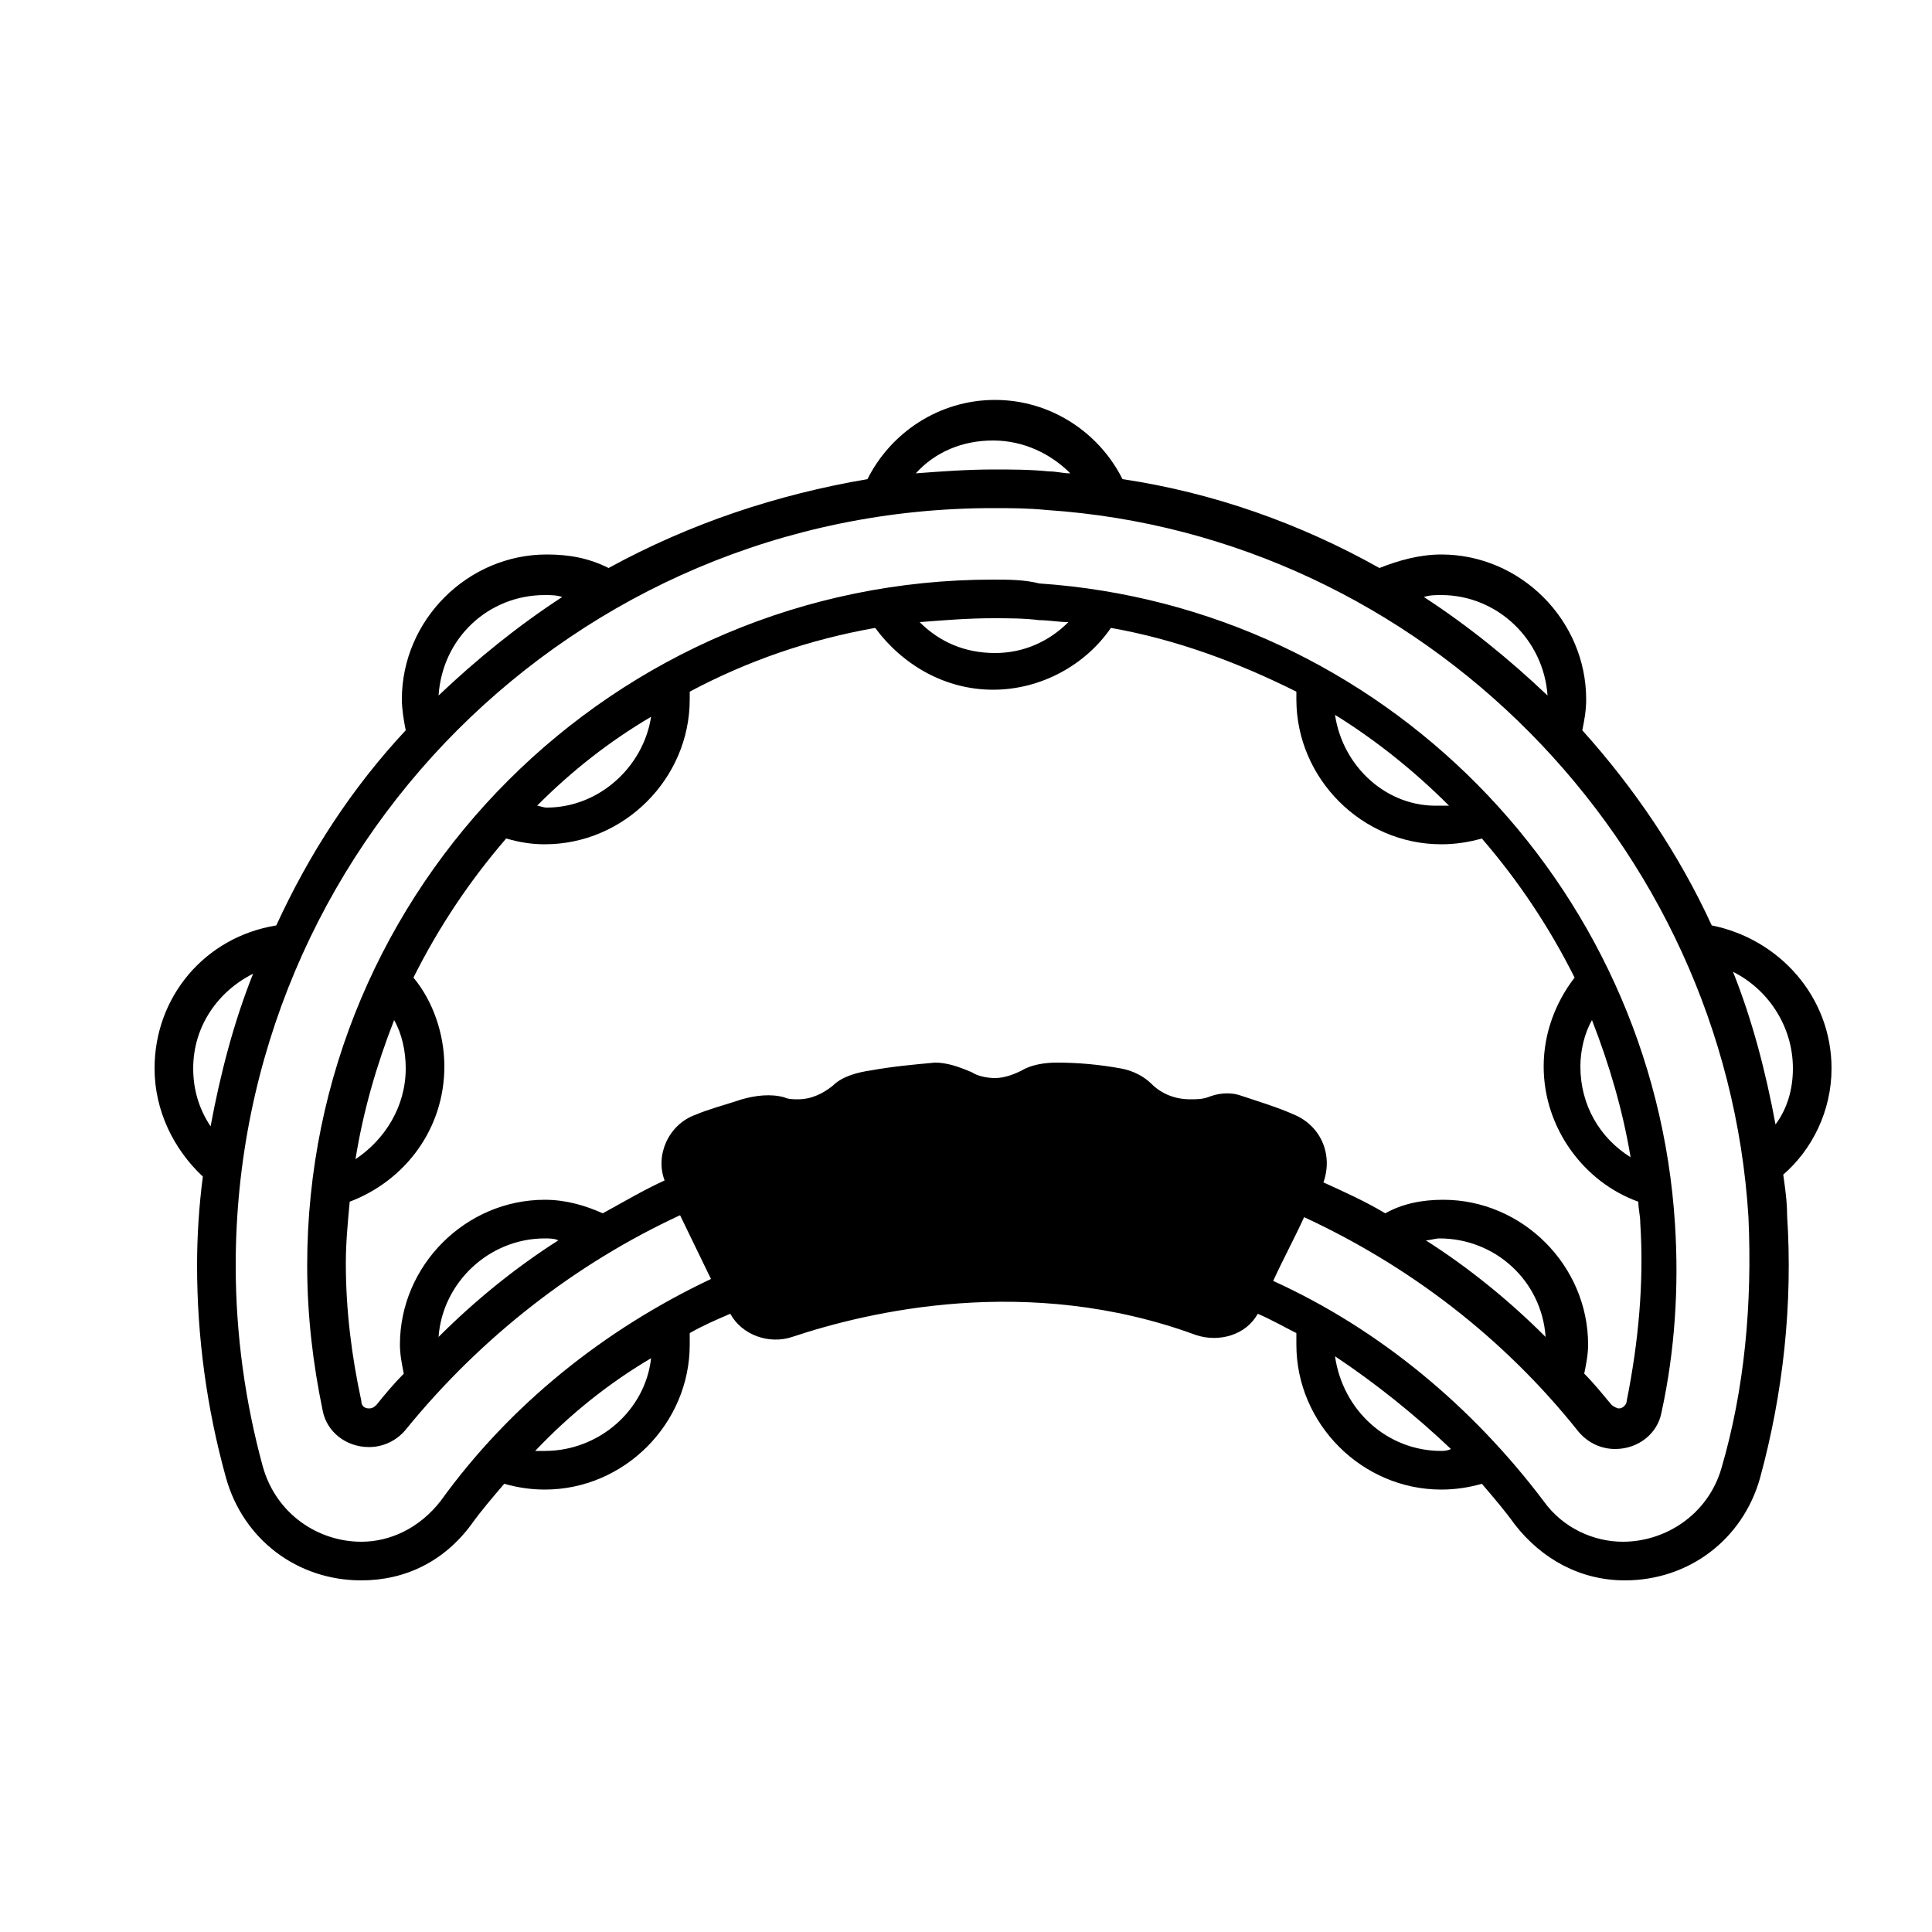 <svg xmlns="http://www.w3.org/2000/svg" xmlns:xlink="http://www.w3.org/1999/xlink" version="1.1" x="0px" y="0px" viewBox="0 0 100 100" style="enable-background:new 0 0 100 100;" xml:space="preserve"><path d="M94.8,55.3c0-3.7-2.7-6.7-6.2-7.4c-1.7-3.7-4-7.1-6.7-10.1c0.1-0.5,0.2-1,0.2-1.6c0-4.1-3.4-7.5-7.5-7.5  c-1.1,0-2.2,0.3-3.2,0.7c-4.1-2.3-8.6-3.9-13.3-4.6c-1.2-2.4-3.7-4.1-6.6-4.1c-2.9,0-5.4,1.7-6.6,4.1c-4.7,0.8-9.2,2.3-13.4,4.6  c-1-0.5-2-0.7-3.2-0.7c-4.1,0-7.5,3.4-7.5,7.5c0,0.5,0.1,1.1,0.2,1.6c-2.8,3-5,6.4-6.7,10.1C10.6,48.5,8,51.6,8,55.3  c0,2.2,1,4.2,2.5,5.6c-0.2,1.5-0.3,3.1-0.3,4.6c0,3.7,0.5,7.4,1.5,11c0.9,3.2,3.7,5.3,7,5.3c2.3,0,4.3-1,5.7-2.9  c0.5-0.7,1.1-1.4,1.7-2.1c0.7,0.2,1.4,0.3,2.1,0.3c4.1,0,7.5-3.4,7.5-7.5c0-0.2,0-0.4,0-0.6c0.7-0.4,1.4-0.7,2.1-1  c0.6,1.1,2,1.6,3.2,1.2c3.9-1.3,12.2-3.3,20.9-0.1c1.2,0.4,2.6,0,3.2-1.1c0.7,0.3,1.4,0.7,2,1c0,0.2,0,0.4,0,0.6  c0,4.1,3.4,7.5,7.5,7.5c0.7,0,1.4-0.1,2.1-0.3c0.6,0.7,1.2,1.4,1.7,2.1c1.4,1.8,3.4,2.9,5.7,2.9c3.3,0,6.1-2.1,7-5.3  c1.2-4.4,1.7-9,1.4-13.6c0-0.7-0.1-1.4-0.2-2.1C93.8,59.5,94.8,57.5,94.8,55.3z M74.6,30.8c2.9,0,5.3,2.3,5.5,5.2  c-2-1.9-4.1-3.6-6.4-5.1C74,30.8,74.3,30.8,74.6,30.8z M51.4,22.8c1.6,0,3,0.7,4,1.7c-0.4,0-0.7-0.1-1.1-0.1c-1-0.1-1.9-0.1-2.9-0.1  c0,0,0,0,0,0c-1.3,0-2.7,0.1-4,0.2C48.4,23.4,49.8,22.8,51.4,22.8z M28.2,30.8c0.3,0,0.6,0,0.9,0.1c-2.3,1.5-4.4,3.2-6.4,5.1  C22.9,33,25.3,30.8,28.2,30.8z M10,55.3c0-2.2,1.3-4,3.1-4.9c-1,2.5-1.7,5.2-2.2,7.9C10.3,57.4,10,56.4,10,55.3z M28.2,75.1  c-0.2,0-0.3,0-0.5,0c1.8-1.9,3.8-3.5,6-4.8C33.4,73,31,75.1,28.2,75.1z M22.7,69.2c0.2-2.8,2.6-5.1,5.5-5.1c0.2,0,0.5,0,0.7,0.1  C26.7,65.6,24.6,67.3,22.7,69.2z M31.2,62.8c-0.9-0.4-1.9-0.7-3-0.7c-4.1,0-7.5,3.4-7.5,7.5c0,0.5,0.1,1,0.2,1.5  c-0.5,0.5-1,1.1-1.4,1.6c-0.1,0.1-0.2,0.2-0.4,0.2c-0.2,0-0.4-0.1-0.4-0.4c-0.5-2.3-0.8-4.7-0.8-7.1c0-1.1,0.1-2.1,0.2-3.2  c2.9-1.1,4.9-3.8,4.9-7c0-1.7-0.6-3.4-1.6-4.6c1.3-2.6,2.9-5,4.8-7.2c0.7,0.2,1.3,0.3,2,0.3c4.1,0,7.5-3.4,7.5-7.5  c0-0.1,0-0.2,0-0.4c3-1.6,6.2-2.7,9.6-3.3c1.4,1.9,3.6,3.2,6.1,3.2c2.5,0,4.8-1.3,6.1-3.2c3.4,0.6,6.6,1.8,9.6,3.3  c0,0.1,0,0.3,0,0.4c0,4.1,3.4,7.5,7.5,7.5c0.7,0,1.4-0.1,2.1-0.3c1.9,2.2,3.5,4.6,4.8,7.2c-1,1.3-1.6,2.9-1.6,4.6c0,3.2,2.1,6,4.9,7  c0,0.4,0.1,0.7,0.1,1.1c0.2,3.1-0.1,6.2-0.7,9.2c0,0.2-0.2,0.4-0.4,0.4c-0.1,0-0.3-0.1-0.4-0.2c-0.5-0.6-0.9-1.1-1.4-1.6  c0.1-0.5,0.2-1,0.2-1.5c0-4.1-3.4-7.5-7.5-7.5c-1.1,0-2.1,0.2-3,0.7c-1-0.6-2.1-1.1-3.2-1.6c0.5-1.4-0.1-2.9-1.5-3.5  c-0.9-0.4-1.9-0.7-2.8-1c-0.6-0.2-1.2-0.1-1.7,0.1c-0.3,0.1-0.6,0.1-0.9,0.1c-0.8,0-1.5-0.3-2-0.8c-0.4-0.4-1-0.7-1.6-0.8  c-1.1-0.2-2.2-0.3-3.3-0.3c-0.6,0-1.3,0.1-1.8,0.4c-0.4,0.2-0.9,0.4-1.4,0.4c-0.4,0-0.9-0.1-1.2-0.3C49.6,55.2,49,55,48.4,55  c-1.1,0.1-2.2,0.2-3.3,0.4c-0.7,0.1-1.5,0.3-2,0.8c-0.5,0.4-1.1,0.7-1.8,0.7c-0.2,0-0.5,0-0.7-0.1c-0.7-0.2-1.5-0.1-2.2,0.1  c-0.9,0.3-1.7,0.5-2.4,0.8c-1.4,0.5-2.1,2.1-1.6,3.4C33.3,61.6,32.3,62.2,31.2,62.8z M20.4,52.8c0.4,0.7,0.6,1.6,0.6,2.5  c0,2-1.1,3.7-2.6,4.7C18.8,57.5,19.5,55.1,20.4,52.8z M27.8,41.7c1.8-1.8,3.7-3.3,5.9-4.6c-0.4,2.6-2.7,4.7-5.4,4.7  C28.1,41.8,27.9,41.7,27.8,41.7z M47.6,32.2c1.3-0.1,2.5-0.2,3.8-0.2c0.8,0,1.6,0,2.4,0.1c0.5,0,1,0.1,1.5,0.1c-1,1-2.3,1.6-3.8,1.6  C49.9,33.8,48.6,33.2,47.6,32.2z M69.1,37c2.1,1.3,4.1,2.9,5.9,4.7c-0.2,0-0.3,0-0.5,0C71.8,41.8,69.5,39.7,69.1,37z M82.4,52.8  c0.9,2.3,1.6,4.7,2,7.1c-1.6-1-2.6-2.7-2.6-4.7C81.8,54.4,82,53.5,82.4,52.8z M73.8,64.2c0.2,0,0.5-0.1,0.7-0.1  c2.9,0,5.3,2.2,5.5,5.1C78.1,67.3,76,65.6,73.8,64.2z M74.6,75.1c-2.8,0-5.1-2.1-5.5-4.9c2.1,1.4,4.1,3,6,4.8  C74.9,75.1,74.7,75.1,74.6,75.1z M89.1,76c-0.7,2.4-2.9,3.8-5.1,3.8c-1.5,0-3.1-0.7-4.1-2.1c-3.7-4.9-8.5-8.9-14-11.4  c0.5-1.1,1.1-2.2,1.6-3.3c5.4,2.5,10.3,6.2,14.2,11.1c0.5,0.6,1.2,0.9,1.9,0.9c1.2,0,2.2-0.8,2.4-1.9c0.7-3.2,0.9-6.5,0.7-9.7  c-1.1-17.7-15.2-32-32.9-33.2C53,30,52.2,30,51.4,30c-19.6,0-35.5,15.9-35.5,35.5c0,2.6,0.3,5.1,0.8,7.5c0.2,1.1,1.2,1.9,2.4,1.9  c0.7,0,1.4-0.3,1.9-0.9c3.9-4.8,8.8-8.6,14.2-11.1l1.6,3.3c-5.5,2.6-10.4,6.5-14,11.5c-1.1,1.4-2.6,2.1-4.1,2.1  c-2.2,0-4.4-1.4-5.1-3.9c-0.9-3.3-1.4-6.8-1.4-10.4c0-21.6,17.5-39.2,39.2-39.2c0.9,0,1.8,0,2.8,0.1C73.6,27.7,89.3,43.6,90.5,63  C90.7,67.5,90.3,71.9,89.1,76z M91.9,58.2c-0.5-2.7-1.2-5.4-2.2-7.9c1.8,0.9,3.1,2.8,3.1,5C92.8,56.4,92.5,57.4,91.9,58.2z"></path></svg>